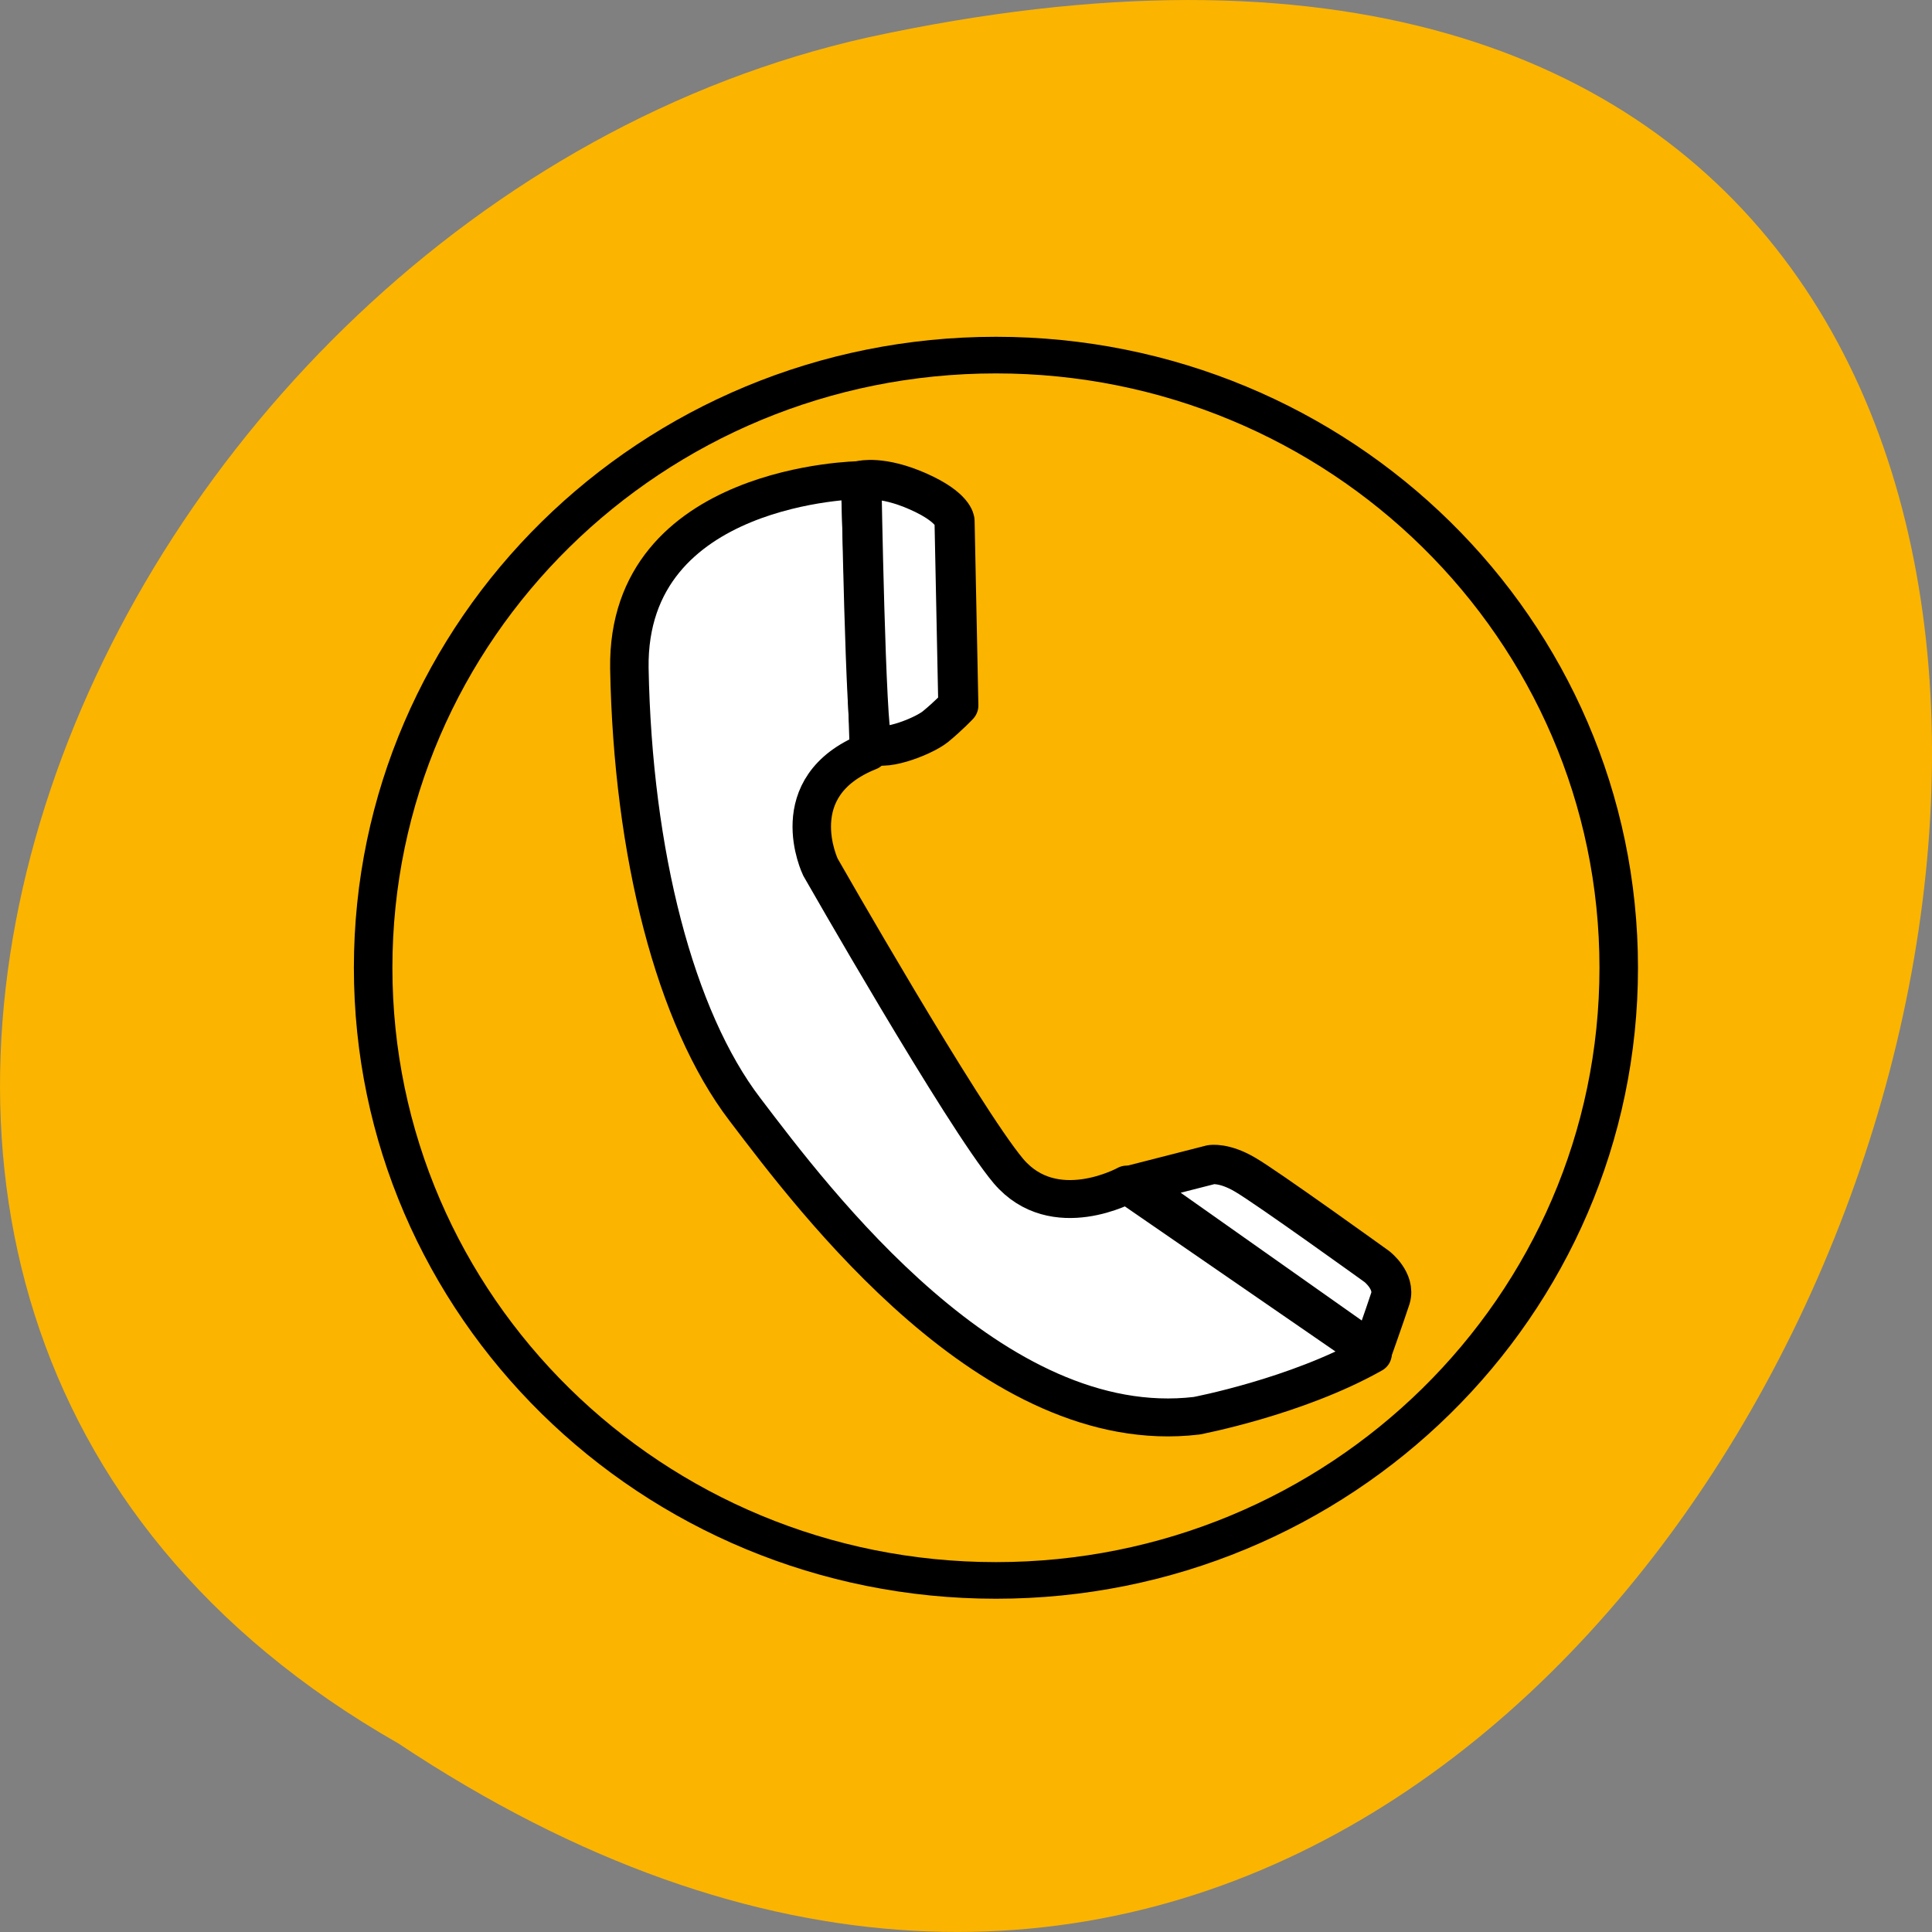 
<svg xmlns="http://www.w3.org/2000/svg" xmlns:xlink="http://www.w3.org/1999/xlink" width="22px" height="22px" viewBox="0 0 22 22" version="1.1">
<rect x="0" y="0" width="22" height="22" fill="#808080" stroke="none"/>
<g id="surface1">
<path style=" stroke:none;fill-rule:nonzero;fill:rgb(98.431%,70.588%,0%);fill-opacity:1;" d="M 4.535 19.852 C 21.074 30.852 31.262 -4.215 9.883 0.426 C 1.043 2.406 -4.316 14.809 4.535 19.852 Z M 4.535 19.852 "/>
<path style="fill-rule:nonzero;fill:rgb(98.431%,70.588%,0%);fill-opacity:1;stroke-width:5.414;stroke-linecap:butt;stroke-linejoin:round;stroke:rgb(0%,0%,0%);stroke-opacity:1;stroke-miterlimit:4;" d="M 22.145 92.637 C 22.145 142.696 -17.048 183.241 -65.409 183.241 C -113.77 183.241 -152.963 142.696 -152.963 92.637 C -152.963 42.579 -113.77 2.033 -65.409 2.033 C -17.048 2.033 22.145 42.579 22.145 92.637 Z M 22.145 92.637 " transform="matrix(0.081,0,0,0.077,16.639,3.887)"/>
<path style="fill-rule:nonzero;fill:rgb(100%,100%,100%);fill-opacity:1;stroke-width:6;stroke-linecap:butt;stroke-linejoin:round;stroke:rgb(0%,0%,0%);stroke-opacity:1;stroke-miterlimit:4;" d="M 78.291 23.03 C 78.291 23.03 41.883 23.465 42.312 52.799 C 42.848 82.133 49.443 108.099 60.328 122.549 C 71.159 136.999 99.096 174.807 130.785 171.004 C 130.785 171.004 146.389 168.017 158.239 161.226 L 119.9 134.445 C 119.9 134.445 108.586 140.801 101.455 132.327 C 94.377 123.798 72.125 84.252 72.125 84.252 C 72.125 84.252 66.012 71.486 79.685 65.945 Z M 78.291 23.03 " transform="matrix(0.073,0,0,0.072,4.078,3.809)"/>
<path style="fill-rule:nonzero;fill:rgb(100%,100%,100%);fill-opacity:1;stroke-width:6.255;stroke-linecap:butt;stroke-linejoin:round;stroke:rgb(0%,0%,0%);stroke-opacity:1;stroke-miterlimit:4;" d="M 78.505 23.085 C 78.505 23.085 81.669 22.27 87.353 24.823 C 93.037 27.376 93.037 29.495 93.037 29.495 L 93.626 58.666 C 93.626 58.666 92.071 60.35 90.034 62.034 C 87.943 63.718 81.24 66.217 80.168 64.478 C 79.149 62.794 78.505 23.085 78.505 23.085 Z M 78.505 23.085 " transform="matrix(0.073,0,0,0.072,4.078,3.809)"/>
<path style="fill-rule:nonzero;fill:rgb(100%,100%,100%);fill-opacity:1;stroke-width:6.228;stroke-linecap:butt;stroke-linejoin:round;stroke:rgb(0%,0%,0%);stroke-opacity:1;stroke-miterlimit:4;" d="M 121.08 134.391 L 133.037 131.295 C 133.037 131.295 135.075 130.914 138.346 132.87 C 141.616 134.771 158.936 147.428 158.936 147.428 C 158.936 147.428 161.831 149.71 161.027 152.426 C 160.169 155.088 158.132 160.9 158.132 160.9 Z M 121.08 134.391 " transform="matrix(0.073,0,0,0.072,4.078,3.809)"/>
</g>
</svg>
